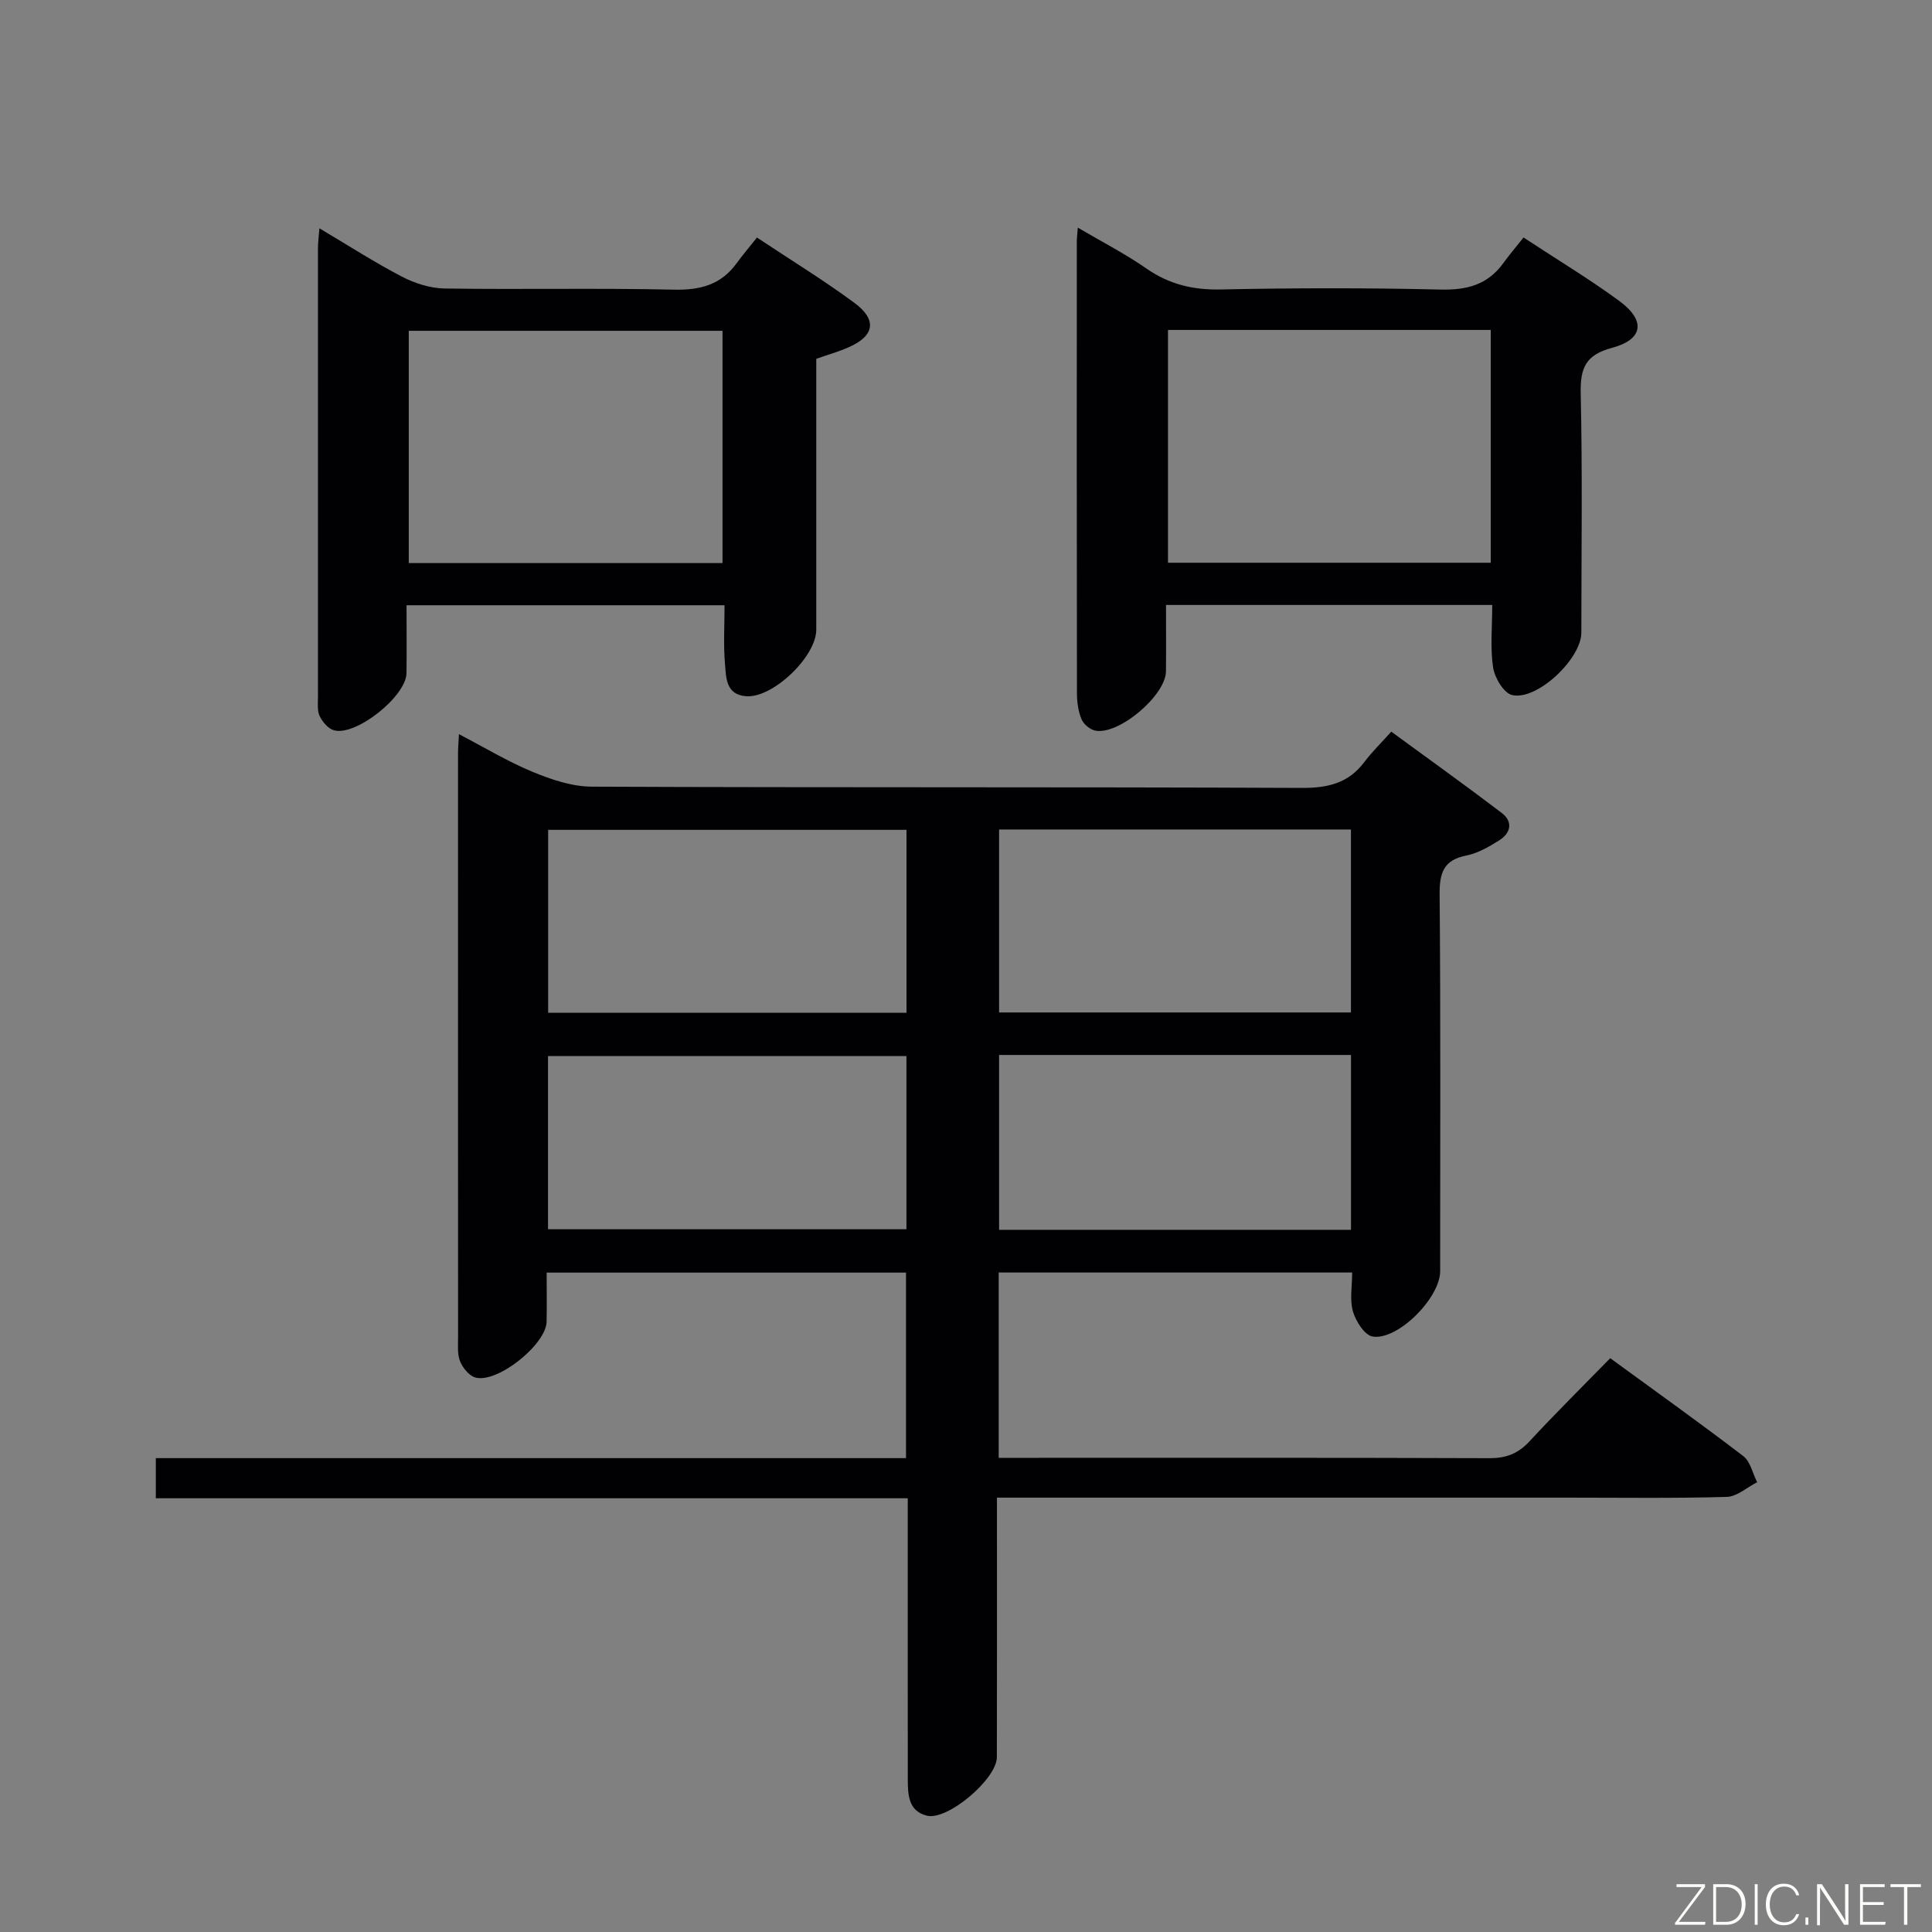 <svg enable-background="new 0 0 400 400" viewBox="0 0 400 400" xmlns="http://www.w3.org/2000/svg"><rect x="0" y="0" width="400" height="400" fill="#808080" stroke="none"/><path d="m206.41 310.07v5.75c0 16 .02 32-.02 48-.01 4.47-10.16 13.13-14.46 12.1-3.91-.93-3.98-4.43-3.98-7.66-.02-16.67-.01-33.33-.01-50 0-2.48 0-4.96 0-8.06-52.02 0-103.73 0-155.68 0 0-3.02 0-5.43 0-8.31h155.32c0-13.02 0-25.57 0-38.41-24.59 0-49.03 0-74.4 0 0 3.34.05 6.75-.01 10.15-.09 4.73-10.2 12.83-14.74 11.57-1.3-.36-2.61-1.98-3.17-3.34-.6-1.46-.42-3.27-.42-4.93-.02-40.33-.02-80.67-.01-121 0-1.13.11-2.26.19-3.93 5.31 2.77 10.14 5.69 15.29 7.82 3.85 1.59 8.12 3.03 12.21 3.05 49 .21 98 .04 147 .26 5.44.02 9.66-.98 12.97-5.38 1.6-2.12 3.52-3.99 5.56-6.27 7.94 5.82 15.47 11.2 22.84 16.81 2.45 1.86 1.89 4.21-.53 5.72-2.09 1.31-4.38 2.64-6.75 3.11-4.76.94-5.59 3.62-5.55 8.08.22 26 .11 52 .11 78 0 5.46-8.7 14.33-13.97 13.52-1.64-.25-3.48-3.14-4.08-5.17-.71-2.41-.17-5.19-.17-8.09-24.65 0-48.73 0-73.18 0v38.37h5.13c32.17 0 64.33-.05 96.5.07 3.47.01 5.93-.97 8.27-3.49 5.31-5.74 10.88-11.24 16.71-17.21 9.46 6.91 18.62 13.44 27.55 20.27 1.47 1.13 1.94 3.58 2.87 5.41-2.1 1.06-4.17 2.98-6.3 3.04-10.99.31-22 .15-33 .15-37.33 0-74.66 0-112 0-1.8 0-3.61 0-6.09 0zm-18.73-100.38c0-12.75 0-25.17 0-37.88-24.81 0-49.5 0-74.19 0v37.88zm19.17-37.95v37.88h72.85c0-12.72 0-25.14 0-37.88-24.26 0-48.33 0-72.85 0zm-93.39 82.76h74.21c0-12.2 0-23.97 0-35.86-24.92 0-49.58 0-74.21 0zm166.25-36.08c-24.48 0-48.54 0-72.86 0v36.2h72.86c0-12.08 0-23.85 0-36.2z" fill="#010103"/><path d="m150.01 125.31c-22.31 0-43.76 0-65.84 0 0 4.84.05 9.45-.01 14.06-.06 4.8-10.52 13.13-15.05 11.82-1.19-.35-2.35-1.74-2.93-2.94-.53-1.11-.35-2.61-.35-3.93-.01-30.99-.01-61.98 0-92.97 0-1.12.16-2.23.3-4.08 5.99 3.55 11.4 7.05 17.09 10.01 2.66 1.39 5.86 2.4 8.83 2.45 15.82.24 31.66-.12 47.48.24 5.44.12 9.72-1 12.96-5.44 1.27-1.75 2.68-3.4 4.23-5.35 7.29 4.84 13.93 8.91 20.17 13.52 4.77 3.53 4.17 6.84-1.17 9.19-2.11.93-4.35 1.56-6.72 2.4v56.07c0 5.59-8.98 14.18-14.49 13.79-4.25-.3-4.17-3.86-4.41-6.68-.34-3.95-.09-7.93-.09-12.16zm-.42-8.73c0-16.5 0-32.4 0-48.09-21.98 0-43.54 0-64.96 0v48.09z" fill="#010103"/><path d="m308.95 125.25c-22.68 0-44.64 0-67.54 0 0 4.6.04 9.18-.01 13.75-.05 5.02-9.89 13.32-14.7 12.25-1.09-.24-2.38-1.35-2.8-2.38-.67-1.64-.93-3.54-.93-5.33-.05-31.16-.04-62.33-.03-93.49 0-.66.09-1.31.21-2.92 5.03 2.96 9.83 5.42 14.21 8.47 4.73 3.29 9.66 4.45 15.41 4.33 15.16-.32 30.33-.34 45.49.02 5.43.13 9.72-.98 12.96-5.44 1.27-1.75 2.67-3.4 4.21-5.34 7.18 4.72 13.72 8.65 19.84 13.15 5.5 4.05 4.98 7.96-1.53 9.7-5.51 1.47-6.58 4.22-6.47 9.47.37 16.49.14 32.99.13 49.49 0 5.42-9.18 14.13-14.34 12.92-1.72-.4-3.6-3.57-3.93-5.71-.62-4.05-.18-8.26-.18-12.94zm-67.13-56.94v48.2h66.82c0-16.2 0-32.08 0-48.2-22.37 0-44.45 0-66.82 0z" fill="#010103"/><g fill="#fbfcfa"><path d="m346.9 398 5.4-7.3h-5.2v-.6h5.9v.6l-5.4 7.2h5.5l-.1.6h-6.2v-.5z"/><path d="m354.7 390.1h2.8c2.3 0 3.9 1.6 3.9 4.1s-1.6 4.3-3.9 4.3h-2.8zm.6 7.8h2c2.2 0 3.3-1.6 3.3-3.6 0-1.8-1-3.6-3.3-3.6h-2z"/><path d="m363.9 390.1v8.4h-.6v-8.4h1.6z"/><path d="m372.5 396.3c-.4 1.3-1.4 2.3-3.2 2.3-2.4 0-3.7-1.9-3.7-4.3 0-2.3 1.2-4.3 3.7-4.3 1.8 0 2.9 1 3.2 2.4h-.6c-.4-1.1-1.1-1.8-2.5-1.8-2.1 0-3 1.9-3 3.7s.9 3.7 3 3.7c1.4 0 2.1-.7 2.5-1.7z"/><path d="m373.8 398.5v-1.5h.6v1.5z"/><path d="m376.2 398.5v-8.4h1c1.3 2 4.4 6.7 4.9 7.6-.1-1.2-.1-2.4-.1-3.8v-3.8h.7v8.4h-.9c-1.2-1.9-4.4-6.8-5-7.7.1 1.1 0 2.3 0 3.9v3.9h-.6z"/><path d="m390 394.4h-4.3v3.5h4.7l-.1.6h-5.2v-8.4h5.1v.6h-4.5v3.1h4.3z"/><path d="m394.2 390.7h-2.8v-.6h6.3v.6h-2.8v7.8h-.7z"/></g></svg>